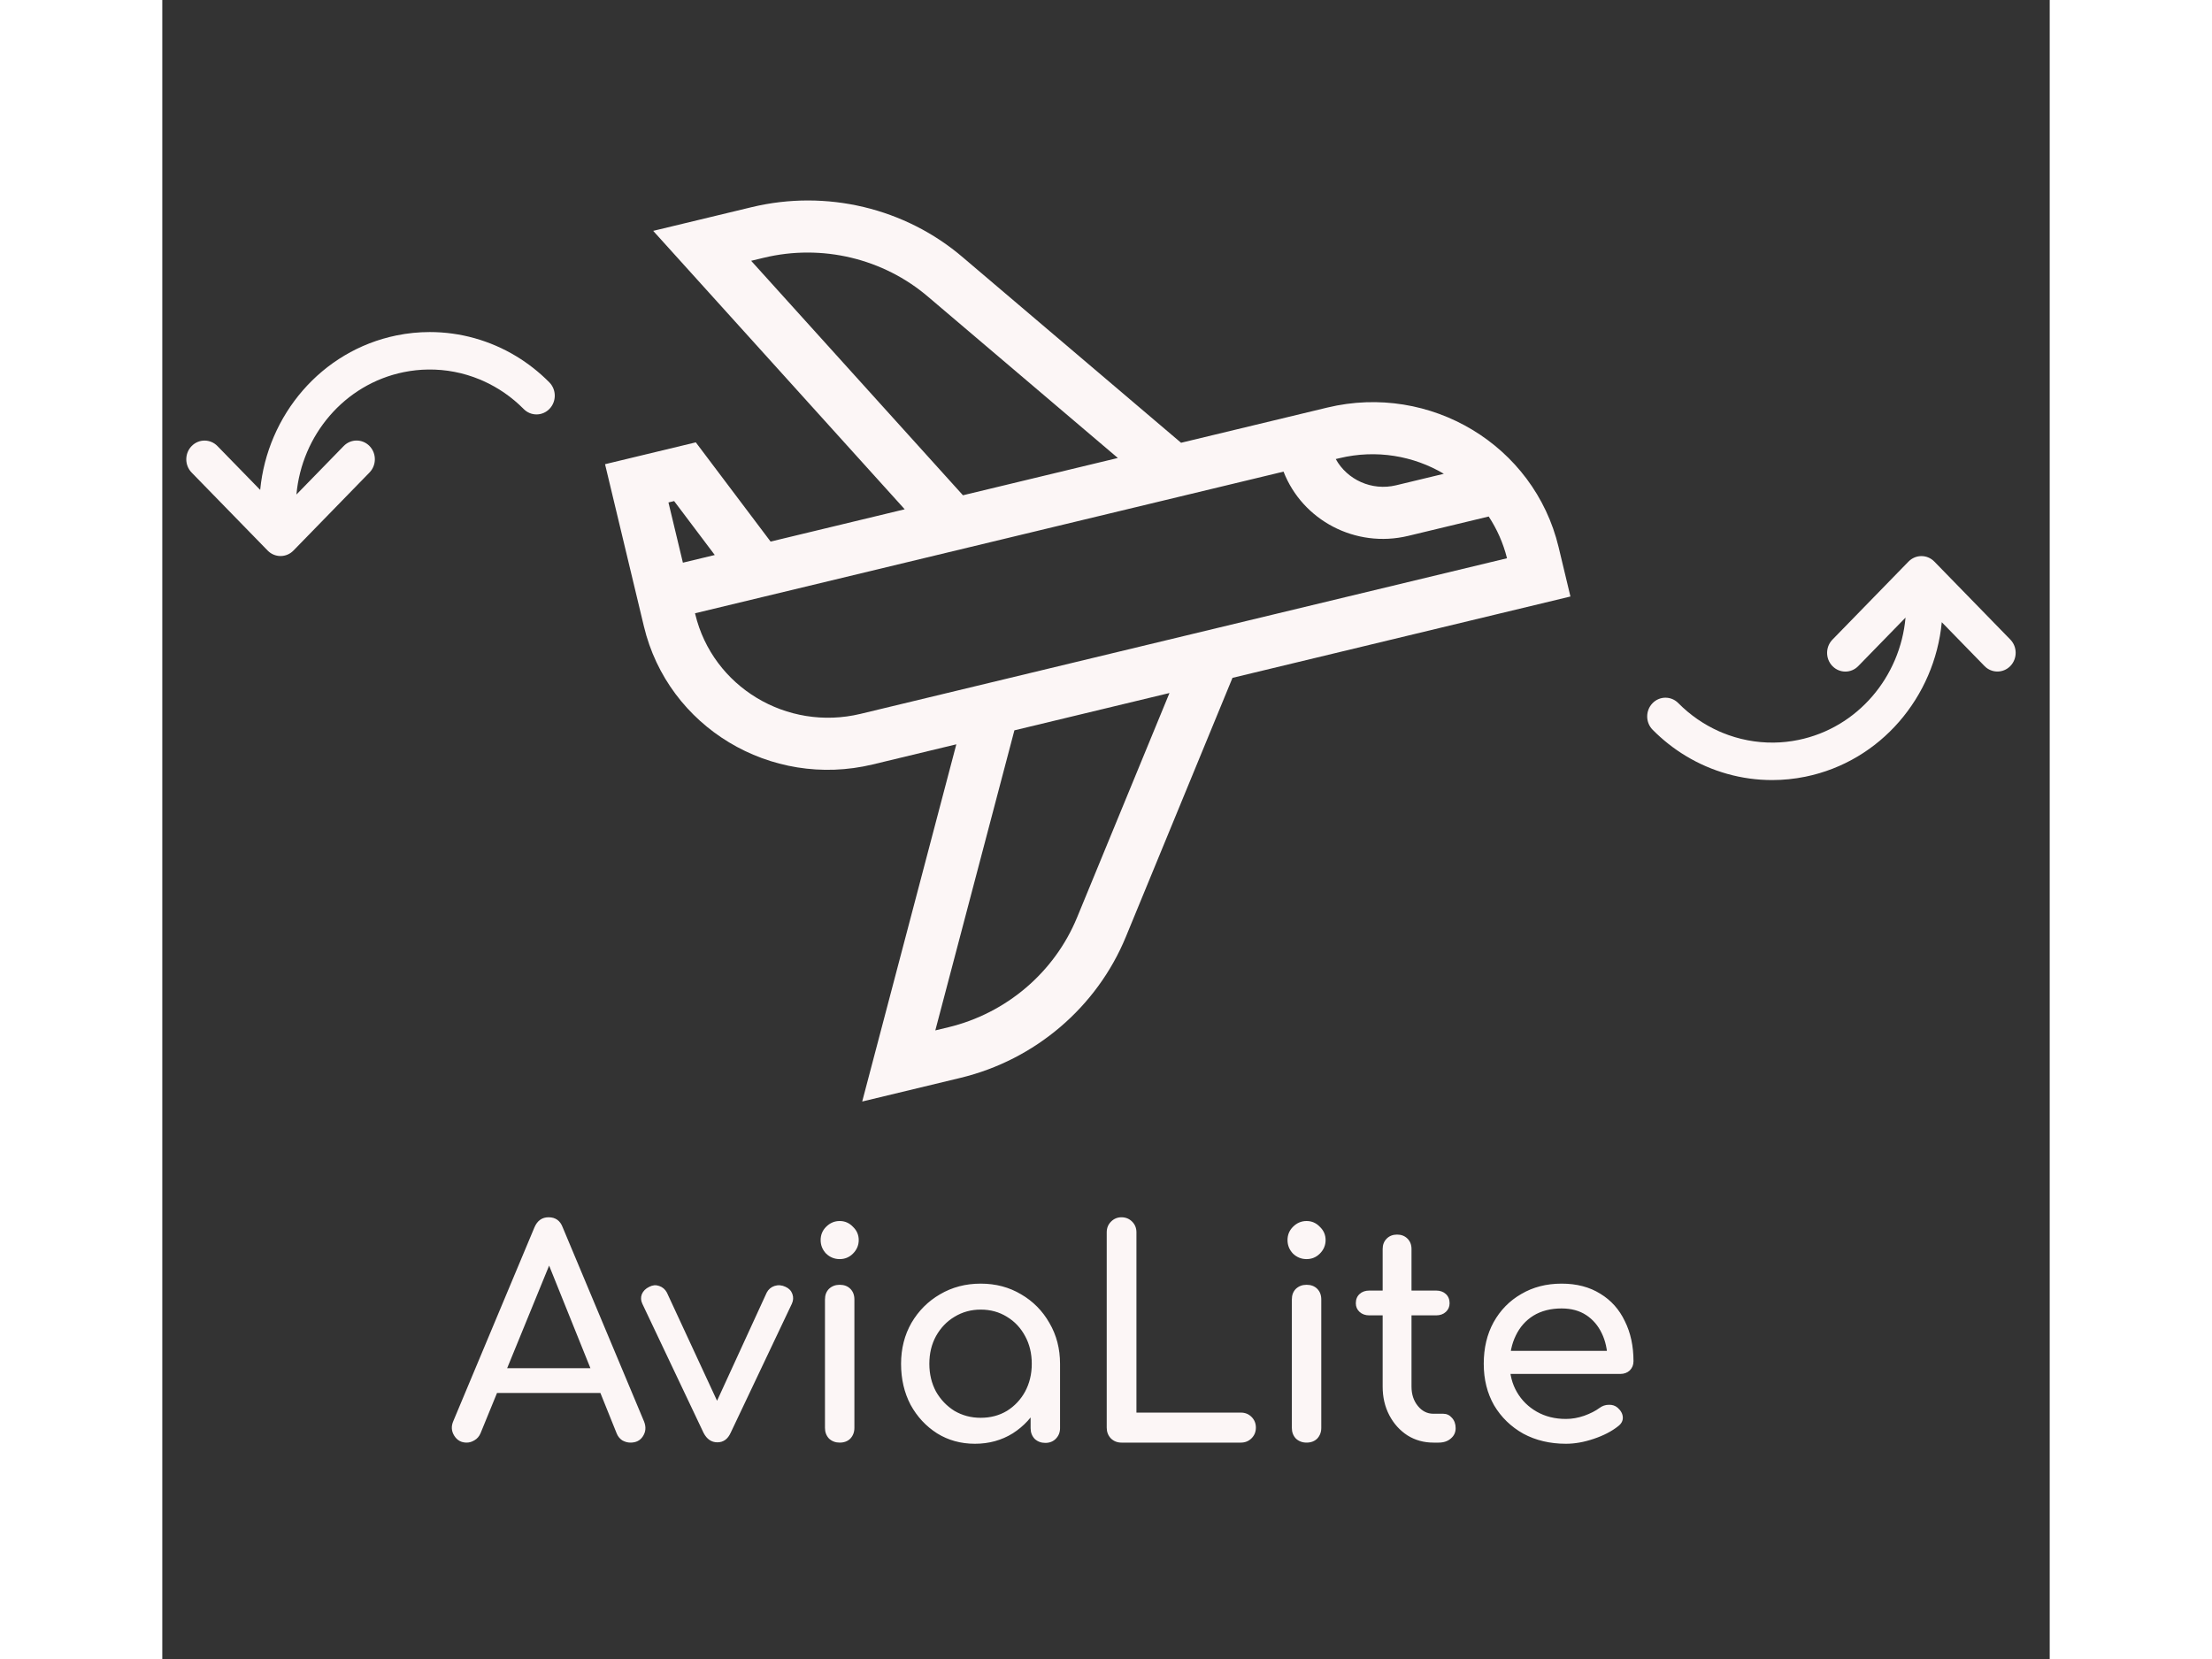 <svg width="80" height="60" viewBox="0 0 157 138" fill="none" xmlns="http://www.w3.org/2000/svg">
<rect x="0" y="0" width="157" height="138" fill="#333333" stroke="none"/>
<path d="M116.147 45.505C114.118 37.043 105.488 31.838 96.908 33.903L84.744 36.831L66.606 21.419C61.807 17.303 55.237 15.737 49.031 17.231L40.834 19.204L61.757 42.364L50.6 45.05L44.379 36.796L36.829 38.613L40.064 52.111C42.071 60.483 50.608 65.631 59.095 63.589L66.05 61.914L58.22 91.627L66.392 89.66C72.599 88.166 77.742 83.781 80.151 77.929L89.021 56.386L117.133 49.619L116.147 45.505L116.147 45.505ZM106.603 39.411L102.633 40.367C100.603 40.855 98.564 39.907 97.611 38.185L97.917 38.112C100.998 37.37 104.088 37.921 106.603 39.411ZM48.982 21.694L50.04 21.44C54.87 20.277 59.983 21.496 63.725 24.706L79.486 38.096L66.601 41.198L48.982 21.694ZM42.104 41.795L42.576 41.681L45.956 46.167L43.305 46.805L42.104 41.795ZM76.092 76.321C74.217 80.876 70.214 84.288 65.384 85.451L64.302 85.711L70.88 60.752L83.78 57.647L76.092 76.321ZM58.086 59.38C51.952 60.856 45.782 57.135 44.331 51.084L44.314 51.014L93.268 39.231C94.839 43.273 99.251 45.632 103.642 44.575L110.334 42.965C111.017 44.003 111.541 45.168 111.857 46.437L58.086 59.38Z" fill="#FCF6F6"/>
<path d="M2.441 39.309L8.763 45.796C8.764 45.797 8.764 45.797 8.764 45.797C8.8 45.834 8.838 45.869 8.877 45.902C8.898 45.92 8.921 45.935 8.944 45.952C8.961 45.965 8.977 45.979 8.995 45.991C9.024 46.011 9.055 46.029 9.085 46.047C9.097 46.054 9.109 46.062 9.121 46.068C9.15 46.084 9.18 46.098 9.21 46.112C9.225 46.119 9.24 46.127 9.255 46.133C9.281 46.144 9.307 46.153 9.333 46.163C9.354 46.17 9.375 46.179 9.396 46.185C9.417 46.192 9.438 46.196 9.459 46.202C9.486 46.209 9.513 46.217 9.541 46.222C9.557 46.226 9.573 46.227 9.59 46.23C9.622 46.236 9.655 46.241 9.688 46.245C9.701 46.246 9.714 46.246 9.727 46.247C9.763 46.249 9.799 46.252 9.835 46.252C9.854 46.252 9.874 46.25 9.893 46.249C9.923 46.248 9.952 46.248 9.981 46.245C10.031 46.24 10.082 46.233 10.131 46.222C10.132 46.222 10.132 46.222 10.133 46.222C10.139 46.221 10.146 46.218 10.153 46.217C10.195 46.208 10.237 46.197 10.278 46.185C10.294 46.18 10.309 46.173 10.325 46.168C10.356 46.157 10.387 46.146 10.418 46.133C10.439 46.124 10.459 46.114 10.48 46.104C10.504 46.092 10.528 46.081 10.552 46.068C10.576 46.055 10.6 46.039 10.624 46.025C10.642 46.013 10.661 46.002 10.679 45.99C10.707 45.971 10.734 45.949 10.761 45.928C10.774 45.918 10.787 45.909 10.799 45.899C10.833 45.87 10.866 45.839 10.898 45.807C10.902 45.803 10.906 45.8 10.91 45.796L10.912 45.794C10.914 45.792 10.915 45.791 10.917 45.789L17.236 39.304C17.829 38.696 17.83 37.709 17.237 37.101C16.94 36.797 16.552 36.645 16.163 36.645C15.775 36.645 15.386 36.797 15.09 37.102L11.158 41.136C11.595 36.223 15.129 31.968 20.075 30.957C20.754 30.819 21.437 30.746 22.116 30.738C23.586 30.719 25.038 31 26.39 31.557C26.494 31.599 26.597 31.644 26.7 31.69C27.933 32.242 29.076 33.027 30.063 34.025C30.661 34.629 31.622 34.621 32.21 34.008C32.799 33.394 32.792 32.408 32.194 31.804C31.356 30.958 30.431 30.232 29.442 29.633C27.266 28.317 24.783 27.62 22.25 27.621C21.331 27.621 20.404 27.713 19.483 27.901C13.219 29.182 8.738 34.543 8.143 40.752L4.588 37.105C3.996 36.496 3.034 36.497 2.441 37.105C1.848 37.714 1.848 38.7 2.441 39.309Z" fill="#FCF6F6"/>
<path d="M153.724 53.2L147.402 46.712C147.401 46.712 147.401 46.712 147.401 46.711C147.365 46.675 147.327 46.64 147.288 46.607C147.267 46.589 147.244 46.573 147.222 46.556C147.204 46.544 147.188 46.53 147.17 46.518C147.141 46.498 147.11 46.48 147.08 46.462C147.068 46.455 147.056 46.447 147.044 46.44C147.015 46.424 146.985 46.411 146.956 46.397C146.94 46.39 146.925 46.382 146.91 46.375C146.884 46.364 146.858 46.355 146.832 46.346C146.811 46.338 146.79 46.33 146.769 46.323C146.748 46.317 146.727 46.312 146.706 46.307C146.679 46.3 146.652 46.292 146.624 46.286C146.608 46.283 146.592 46.281 146.575 46.279C146.543 46.273 146.51 46.267 146.477 46.264C146.464 46.263 146.451 46.263 146.438 46.262C146.402 46.259 146.366 46.257 146.33 46.257C146.311 46.257 146.291 46.258 146.272 46.259C146.242 46.26 146.213 46.261 146.184 46.264C146.134 46.269 146.084 46.276 146.034 46.286C146.033 46.286 146.033 46.286 146.032 46.286C146.026 46.288 146.019 46.29 146.012 46.292C145.97 46.301 145.928 46.311 145.887 46.324C145.871 46.329 145.856 46.335 145.84 46.341C145.809 46.352 145.778 46.363 145.747 46.376C145.726 46.385 145.706 46.395 145.685 46.405C145.661 46.416 145.637 46.428 145.613 46.441C145.589 46.454 145.565 46.469 145.541 46.484C145.523 46.495 145.504 46.506 145.486 46.519C145.458 46.538 145.431 46.559 145.404 46.581C145.391 46.59 145.379 46.599 145.366 46.61C145.332 46.639 145.299 46.669 145.268 46.701C145.263 46.705 145.259 46.709 145.255 46.713L145.253 46.715C145.251 46.717 145.25 46.718 145.248 46.72L138.929 53.205C138.336 53.813 138.335 54.8 138.928 55.408C139.225 55.712 139.613 55.864 140.002 55.864C140.39 55.864 140.779 55.711 141.075 55.407L145.007 51.373C144.571 56.285 141.036 60.541 136.09 61.551C135.411 61.69 134.728 61.763 134.05 61.771C132.579 61.789 131.127 61.508 129.775 60.952C129.671 60.909 129.568 60.865 129.465 60.819C128.232 60.266 127.089 59.481 126.102 58.483C125.504 57.88 124.543 57.888 123.955 58.501C123.366 59.114 123.373 60.101 123.971 60.704C124.809 61.551 125.734 62.277 126.723 62.875C128.899 64.192 131.382 64.889 133.915 64.888C134.834 64.888 135.761 64.795 136.682 64.607C142.947 63.327 147.427 57.966 148.022 51.756L151.577 55.404C152.17 56.012 153.131 56.012 153.724 55.404C154.317 54.795 154.317 53.808 153.724 53.2Z" fill="#FCF6F6"/>
<path d="M25.316 120C24.868 120 24.524 119.808 24.284 119.424C24.044 119.04 24.02 118.632 24.212 118.2L30.956 102.096C31.196 101.536 31.588 101.256 32.132 101.256C32.708 101.256 33.1 101.536 33.308 102.096L40.076 118.248C40.252 118.696 40.22 119.104 39.98 119.472C39.756 119.824 39.412 120 38.948 120C38.708 120 38.476 119.936 38.252 119.808C38.044 119.664 37.892 119.472 37.796 119.232L31.844 104.448H32.516L26.468 119.232C26.356 119.488 26.188 119.68 25.964 119.808C25.756 119.936 25.54 120 25.316 120ZM26.588 115.872L27.548 113.808H36.956L37.916 115.872H26.588ZM46.174 119.976C45.678 119.976 45.294 119.712 45.022 119.184L39.934 108.456C39.806 108.184 39.79 107.92 39.886 107.664C39.998 107.392 40.206 107.184 40.51 107.04C40.782 106.896 41.054 106.872 41.326 106.968C41.614 107.064 41.83 107.248 41.974 107.52L46.726 117.768H45.574L50.278 107.52C50.422 107.248 50.638 107.064 50.926 106.968C51.23 106.872 51.534 106.896 51.838 107.04C52.126 107.168 52.318 107.368 52.414 107.64C52.51 107.912 52.494 108.184 52.366 108.456L47.278 119.184C47.038 119.712 46.67 119.976 46.174 119.976ZM56.347 120C55.995 120 55.699 119.888 55.459 119.664C55.235 119.424 55.123 119.128 55.123 118.776V108.096C55.123 107.728 55.235 107.432 55.459 107.208C55.699 106.984 55.995 106.872 56.347 106.872C56.715 106.872 57.011 106.984 57.235 107.208C57.459 107.432 57.571 107.728 57.571 108.096V118.776C57.571 119.128 57.459 119.424 57.235 119.664C57.011 119.888 56.715 120 56.347 120ZM56.347 104.736C55.915 104.736 55.539 104.584 55.219 104.28C54.915 103.96 54.763 103.584 54.763 103.152C54.763 102.72 54.915 102.352 55.219 102.048C55.539 101.728 55.915 101.568 56.347 101.568C56.779 101.568 57.147 101.728 57.451 102.048C57.771 102.352 57.931 102.72 57.931 103.152C57.931 103.584 57.771 103.96 57.451 104.28C57.147 104.584 56.779 104.736 56.347 104.736ZM67.597 120.096C66.429 120.096 65.381 119.808 64.453 119.232C63.525 118.64 62.789 117.848 62.245 116.856C61.717 115.848 61.453 114.712 61.453 113.448C61.453 112.184 61.741 111.048 62.317 110.04C62.909 109.032 63.701 108.24 64.693 107.664C65.701 107.072 66.829 106.776 68.077 106.776C69.325 106.776 70.445 107.072 71.437 107.664C72.429 108.24 73.213 109.032 73.789 110.04C74.381 111.048 74.677 112.184 74.677 113.448H73.741C73.741 114.712 73.469 115.848 72.925 116.856C72.397 117.848 71.669 118.64 70.741 119.232C69.813 119.808 68.765 120.096 67.597 120.096ZM68.077 117.936C68.893 117.936 69.621 117.744 70.261 117.36C70.901 116.96 71.405 116.424 71.773 115.752C72.141 115.064 72.325 114.296 72.325 113.448C72.325 112.584 72.141 111.816 71.773 111.144C71.405 110.456 70.901 109.92 70.261 109.536C69.621 109.136 68.893 108.936 68.077 108.936C67.277 108.936 66.549 109.136 65.893 109.536C65.253 109.92 64.741 110.456 64.357 111.144C63.989 111.816 63.805 112.584 63.805 113.448C63.805 114.296 63.989 115.064 64.357 115.752C64.741 116.424 65.253 116.96 65.893 117.36C66.549 117.744 67.277 117.936 68.077 117.936ZM73.453 120.024C73.101 120.024 72.805 119.912 72.565 119.688C72.341 119.448 72.229 119.152 72.229 118.8V115.128L72.685 112.584L74.677 113.448V118.8C74.677 119.152 74.557 119.448 74.317 119.688C74.093 119.912 73.805 120.024 73.453 120.024ZM79.784 120C79.432 120 79.136 119.88 78.896 119.64C78.672 119.4 78.56 119.104 78.56 118.752V102.504C78.56 102.152 78.68 101.856 78.92 101.616C79.16 101.376 79.448 101.256 79.784 101.256C80.136 101.256 80.432 101.376 80.672 101.616C80.912 101.856 81.032 102.152 81.032 102.504V117.504H89.72C90.072 117.504 90.368 117.624 90.608 117.864C90.848 118.104 90.968 118.4 90.968 118.752C90.968 119.104 90.848 119.4 90.608 119.64C90.368 119.88 90.072 120 89.72 120H79.784ZM95.183 120C94.831 120 94.535 119.888 94.295 119.664C94.071 119.424 93.959 119.128 93.959 118.776V108.096C93.959 107.728 94.071 107.432 94.295 107.208C94.535 106.984 94.831 106.872 95.183 106.872C95.551 106.872 95.847 106.984 96.071 107.208C96.295 107.432 96.407 107.728 96.407 108.096V118.776C96.407 119.128 96.295 119.424 96.071 119.664C95.847 119.888 95.551 120 95.183 120ZM95.183 104.736C94.751 104.736 94.375 104.584 94.055 104.28C93.751 103.96 93.599 103.584 93.599 103.152C93.599 102.72 93.751 102.352 94.055 102.048C94.375 101.728 94.751 101.568 95.183 101.568C95.615 101.568 95.983 101.728 96.287 102.048C96.607 102.352 96.767 102.72 96.767 103.152C96.767 103.584 96.607 103.96 96.287 104.28C95.983 104.584 95.615 104.736 95.183 104.736ZM105.737 120C104.937 120 104.217 119.8 103.577 119.4C102.937 118.984 102.433 118.424 102.065 117.72C101.697 117.016 101.513 116.224 101.513 115.344V103.896C101.513 103.544 101.625 103.256 101.849 103.032C102.073 102.808 102.361 102.696 102.713 102.696C103.065 102.696 103.353 102.808 103.577 103.032C103.801 103.256 103.913 103.544 103.913 103.896V115.344C103.913 115.984 104.089 116.52 104.441 116.952C104.793 117.384 105.225 117.6 105.737 117.6H106.553C106.841 117.6 107.081 117.712 107.273 117.936C107.481 118.16 107.585 118.448 107.585 118.8C107.585 119.152 107.449 119.44 107.177 119.664C106.921 119.888 106.585 120 106.169 120H105.737ZM100.409 109.416C100.073 109.416 99.801 109.32 99.593 109.128C99.385 108.936 99.281 108.696 99.281 108.408C99.281 108.088 99.385 107.832 99.593 107.64C99.801 107.448 100.073 107.352 100.409 107.352H105.953C106.289 107.352 106.561 107.448 106.769 107.64C106.977 107.832 107.081 108.088 107.081 108.408C107.081 108.696 106.977 108.936 106.769 109.128C106.561 109.32 106.289 109.416 105.953 109.416H100.409ZM116.762 120.096C115.434 120.096 114.25 119.816 113.21 119.256C112.186 118.68 111.378 117.896 110.786 116.904C110.21 115.896 109.922 114.744 109.922 113.448C109.922 112.136 110.194 110.984 110.738 109.992C111.298 108.984 112.066 108.2 113.042 107.64C114.018 107.064 115.138 106.776 116.402 106.776C117.65 106.776 118.722 107.056 119.618 107.616C120.514 108.16 121.194 108.92 121.658 109.896C122.138 110.856 122.378 111.968 122.378 113.232C122.378 113.536 122.274 113.792 122.066 114C121.858 114.192 121.594 114.288 121.274 114.288H111.602V112.368H121.202L120.218 113.04C120.202 112.24 120.042 111.528 119.738 110.904C119.434 110.264 119.002 109.76 118.442 109.392C117.882 109.024 117.202 108.84 116.402 108.84C115.49 108.84 114.706 109.04 114.05 109.44C113.41 109.84 112.922 110.392 112.586 111.096C112.25 111.784 112.082 112.568 112.082 113.448C112.082 114.328 112.282 115.112 112.682 115.8C113.082 116.488 113.634 117.032 114.338 117.432C115.042 117.832 115.85 118.032 116.762 118.032C117.258 118.032 117.762 117.944 118.274 117.768C118.802 117.576 119.226 117.36 119.546 117.12C119.786 116.944 120.042 116.856 120.314 116.856C120.602 116.84 120.85 116.92 121.058 117.096C121.33 117.336 121.474 117.6 121.49 117.888C121.506 118.176 121.378 118.424 121.106 118.632C120.562 119.064 119.882 119.416 119.066 119.688C118.266 119.96 117.498 120.096 116.762 120.096Z" fill="#FCF6F6"/>
</svg>
